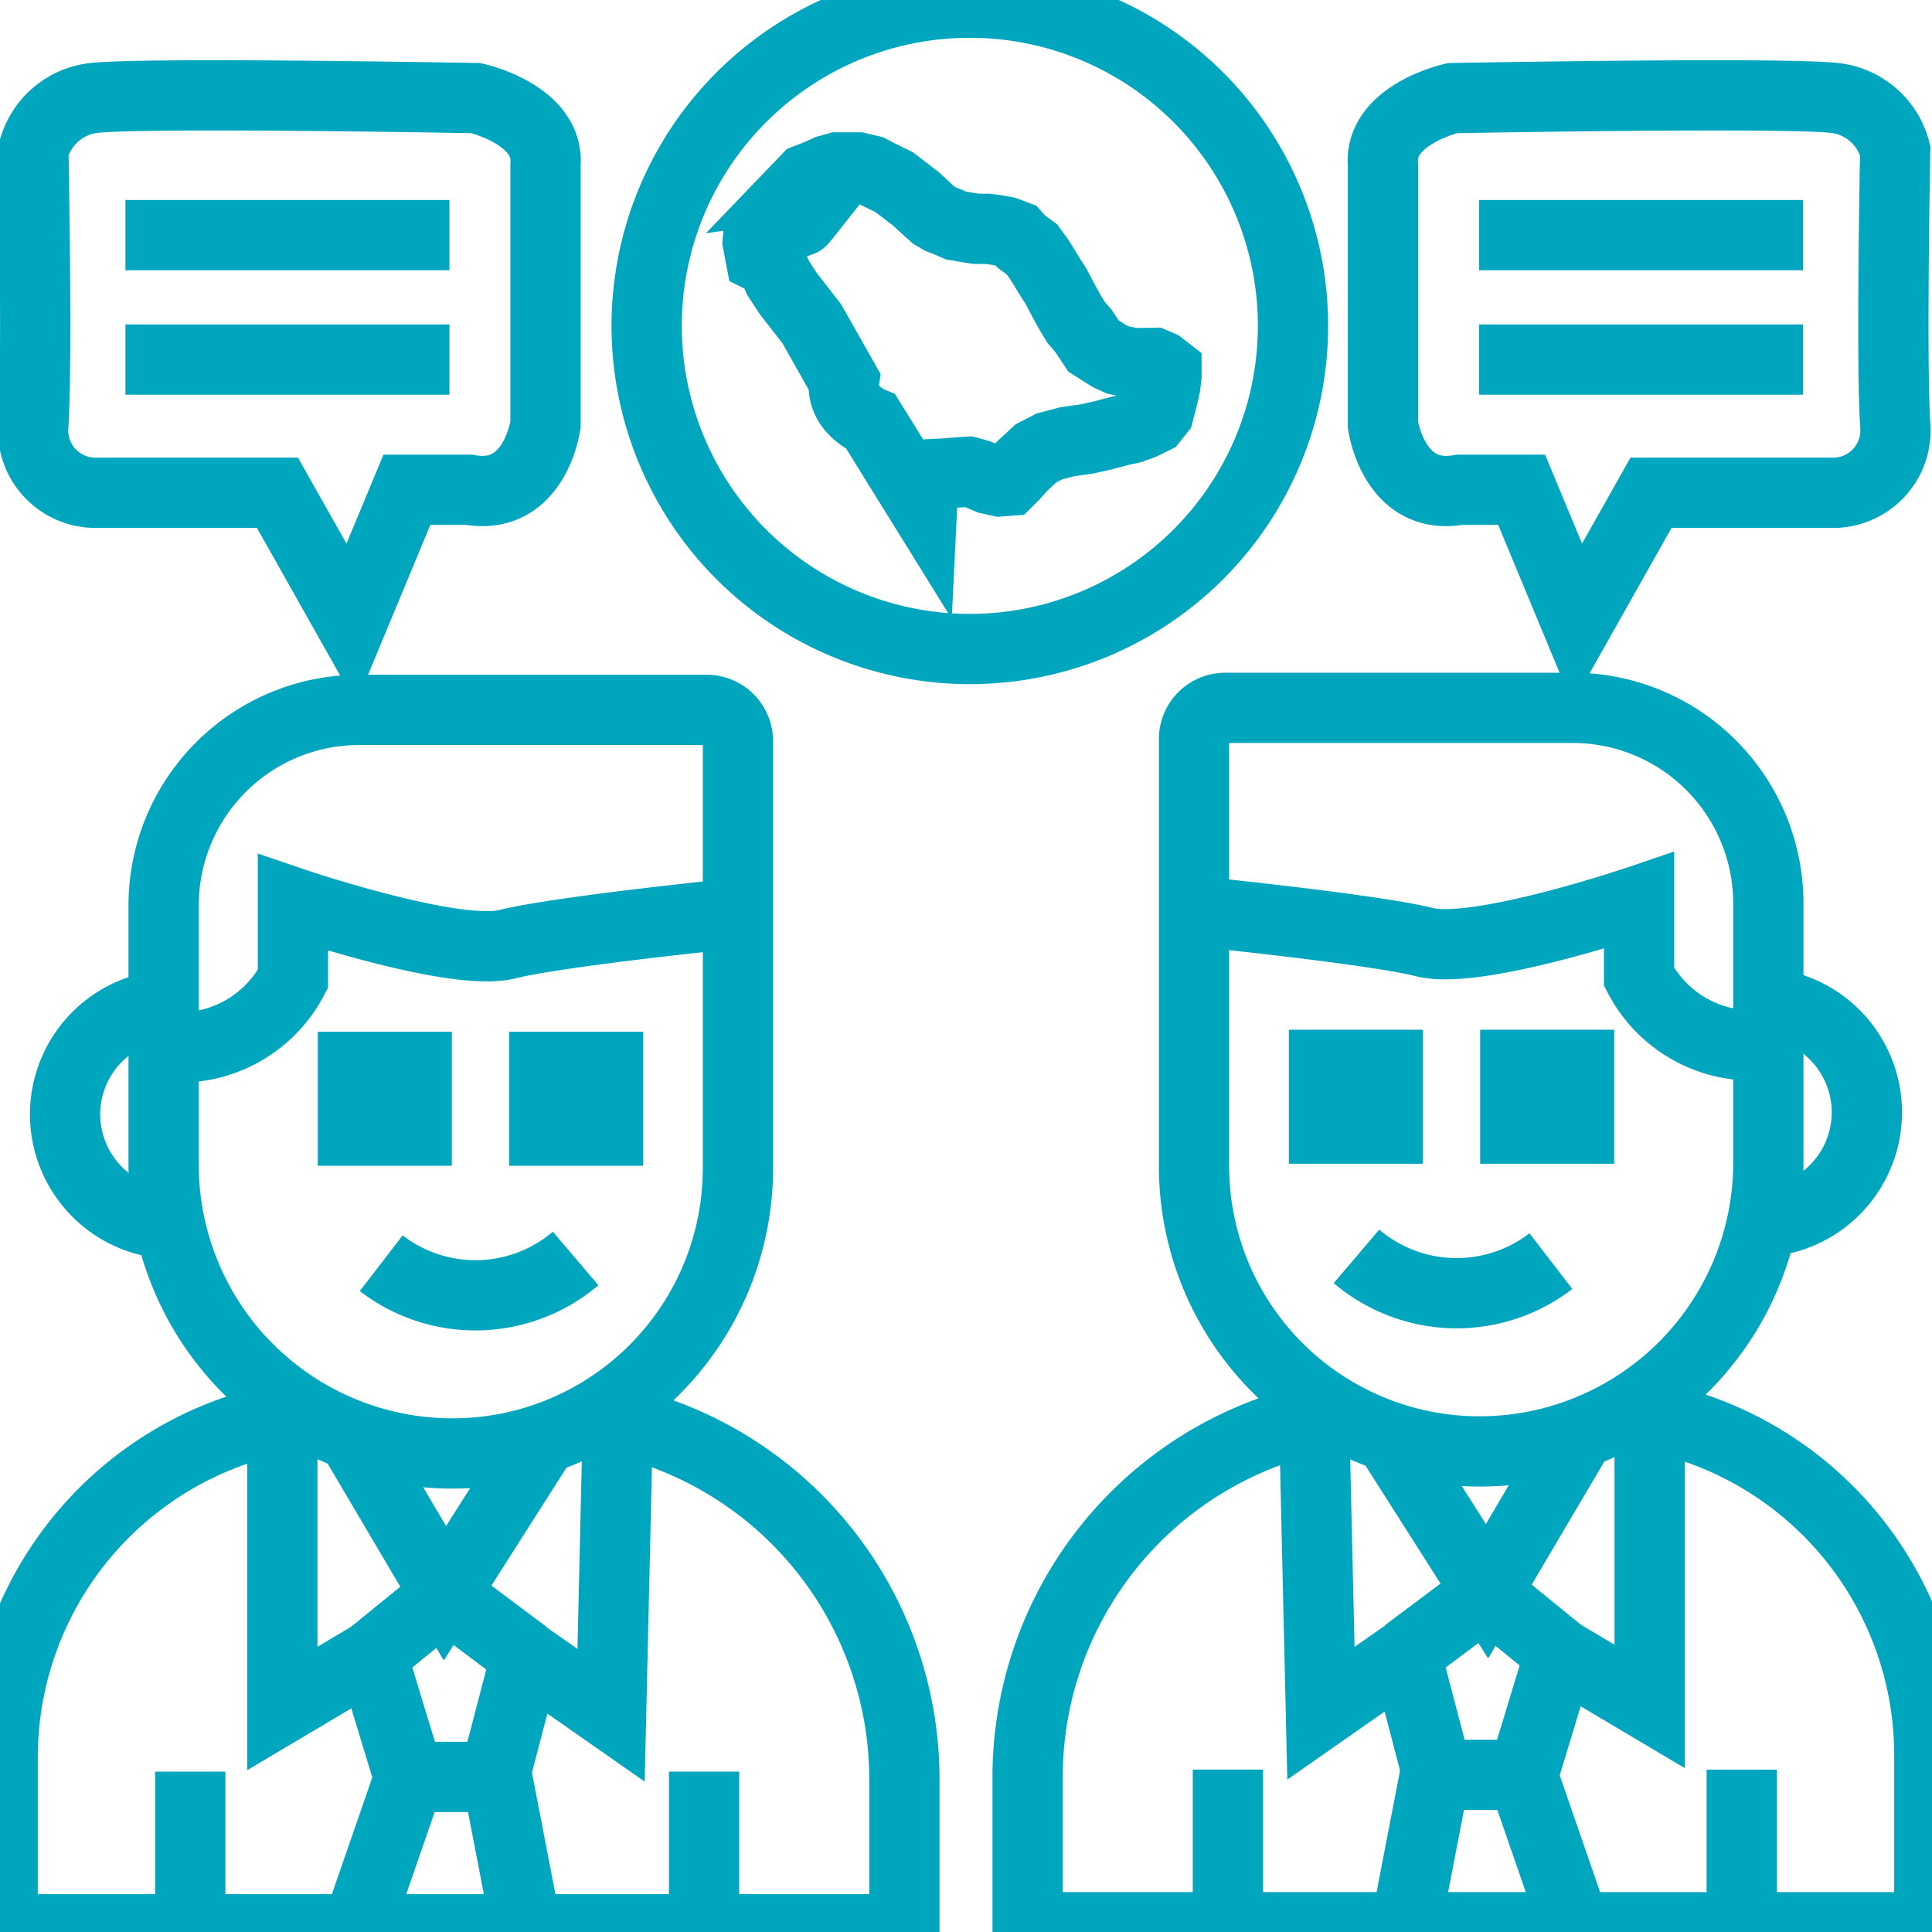 <svg id="icon-2" xmlns="http://www.w3.org/2000/svg" xmlns:xlink="http://www.w3.org/1999/xlink" width="55" height="55" viewBox="0 0 55 55">
  <defs>
    <clipPath id="clip-path">
      <rect id="Rectangle_1222" data-name="Rectangle 1222" width="55" height="55" fill="none" stroke="#00a6be" stroke-width="2"/>
    </clipPath>
  </defs>
  <g id="Group_1552" data-name="Group 1552" clip-path="url(#clip-path)">
    <path id="Path_2546" data-name="Path 2546" d="M17.282,264.811a10.465,10.465,0,0,1,8.888,10.343v4.276H.5v-4.9a9.837,9.837,0,0,1,8.7-9.769" transform="translate(-0.424 -224.506)" fill="none" stroke="#00a6be" stroke-miterlimit="10" stroke-width="2"/>
    <path id="Path_2547" data-name="Path 2547" d="M38.85,154.094h0a8.221,8.221,0,0,1-8.223-8.219v-7.382a5.568,5.568,0,0,1,5.57-5.567h9.89a.89.89,0,0,1,.89.89v12.156A8.124,8.124,0,0,1,38.85,154.094Z" transform="translate(-25.969 -112.717)" fill="none" stroke="#00a6be" stroke-miterlimit="10" stroke-width="2"/>
    <path id="Path_2548" data-name="Path 2548" d="M15.2,194.461a3.122,3.122,0,0,1-.188-6.225" transform="translate(-10.355 -159.618)" fill="none" stroke="#00a6be" stroke-miterlimit="10" stroke-width="2"/>
    <path id="Path_2549" data-name="Path 2549" d="M30.628,173.106a3.634,3.634,0,0,0,3.68-1.921v-2.174s4.592,1.562,6.107,1.184,6.563-.883,6.563-.883" transform="translate(-25.969 -143.316)" fill="none" stroke="#00a6be" stroke-miterlimit="10" stroke-width="2"/>
    <path id="Path_2550" data-name="Path 2550" d="M71.351,235.785a4.4,4.4,0,0,0,5.534-.136" transform="translate(-60.498 -199.823)" fill="none" stroke="#00a6be" stroke-miterlimit="10" stroke-width="2"/>
    <rect id="Rectangle_1218" data-name="Rectangle 1218" width="1.816" height="1.815" transform="translate(10.047 30.372)" fill="none" stroke="#00a6be" stroke-miterlimit="10" stroke-width="2"/>
    <rect id="Rectangle_1219" data-name="Rectangle 1219" width="1.816" height="1.815" transform="translate(15.494 30.372)" fill="none" stroke="#00a6be" stroke-miterlimit="10" stroke-width="2"/>
    <line id="Line_497" data-name="Line 497" y2="4.449" transform="translate(5.416 50.436)" fill="none" stroke="#00a6be" stroke-miterlimit="10" stroke-width="2"/>
    <line id="Line_498" data-name="Line 498" y2="4.451" transform="translate(20.044 50.434)" fill="none" stroke="#00a6be" stroke-miterlimit="10" stroke-width="2"/>
    <path id="Path_2551" data-name="Path 2551" d="M71.617,337.051l-.83-4.3H68.3l-1.5,4.335" transform="translate(-56.638 -282.166)" fill="none" stroke="#00a6be" stroke-miterlimit="10" stroke-width="2"/>
    <path id="Path_2552" data-name="Path 2552" d="M56.435,276.074l-1.044-3.438-2.55,1.514v-8.2" transform="translate(-44.803 -225.514)" fill="none" stroke="#00a6be" stroke-miterlimit="10" stroke-width="2"/>
    <path id="Path_2553" data-name="Path 2553" d="M92.67,276.033l.884-3.377,2.417,1.689.194-8.4" transform="translate(-78.575 -225.515)" fill="none" stroke="#00a6be" stroke-miterlimit="10" stroke-width="2"/>
    <path id="Path_2554" data-name="Path 2554" d="M69.675,300.409l2.087-1.7,2.27,1.7" transform="translate(-59.078 -253.299)" fill="none" stroke="#00a6be" stroke-miterlimit="10" stroke-width="2"/>
    <path id="Path_2555" data-name="Path 2555" d="M66.181,269.351l2.6,4.406,2.8-4.4" transform="translate(-56.115 -228.401)" fill="none" stroke="#00a6be" stroke-miterlimit="10" stroke-width="2"/>
    <path id="Path_2556" data-name="Path 2556" d="M15.264,32.9l-2.1-3.726H7.924a1.775,1.775,0,0,1-1.709-1.941c.117-1.844,0-7.8,0-7.8A2.01,2.01,0,0,1,7.9,17.939c1.4-.175,10.913,0,10.913,0s2.1.466,1.981,1.9v7.4s-.3,2.187-2.175,1.85H16.849Z" transform="translate(-5.265 -15.146)" fill="none" stroke="#00a6be" stroke-miterlimit="10" stroke-width="2"/>
    <line id="Line_499" data-name="Line 499" x2="9.223" transform="translate(3.571 10.236)" fill="none" stroke="#00a6be" stroke-miterlimit="10" stroke-width="2"/>
    <line id="Line_500" data-name="Line 500" x2="9.223" transform="translate(3.571 6.694)" fill="none" stroke="#00a6be" stroke-miterlimit="10" stroke-width="2"/>
    <path id="Path_2557" data-name="Path 2557" d="M146.481,40.981l-1.456-2.348s-.88-.356-.764-1.168l-.919-1.624-.673-.867-.288-.44-.126-.291-.172-.194-.2-.1-.084-.443.019-.23.12-.152.278-.036h.272L142.8,33l.246-.091c.01,0,.217-.262.217-.262a1.622,1.622,0,0,0,.068-.165c0-.01.013-.172.013-.172l0-.171-.026-.2-.1-.1-.162.023.146-.152.324-.126.269-.123.272-.075h.589l.359.084.24.126.43.21.612.469.379.349.142.125.184.107.2.078.248.107.257.044s.3.049.311.049h.311l.238.029c.034.005.3.054.3.054l.282.107.146.165.315.233.2.277.194.311.151.247.131.2.175.335.228.417.17.281.214.248.286.432.451.286.243.111.442.092.578-.01.194.083.17.131v.165l-.034.277-.073.325-.107.412-.165.208-.306.151-.306.111-.311.068-.515.136-.447.1-.549.077-.519.136-.388.2-.165.155-.218.2-.228.257-.165.165-.248.019-.311-.068s-.209-.087-.243-.107-.335-.1-.335-.1l-.369.024-.3.024-.306.015-.117.078-.126.17-.082.155Z" transform="translate(-120.23 -26.62)" fill="none" stroke="#00a6be" stroke-miterlimit="10" stroke-width="2"/>
    <path id="Path_2558" data-name="Path 2558" d="M139.387,9.7a9.2,9.2,0,1,1-9.2-9.2A9.2,9.2,0,0,1,139.387,9.7Z" transform="translate(-102.578 -0.424)" fill="none" stroke="#00a6be" stroke-miterlimit="10" stroke-width="2"/>
    <path id="Path_2559" data-name="Path 2559" d="M264.323,32.9l2.1-3.726h5.243a1.775,1.775,0,0,0,1.709-1.941c-.117-1.844,0-7.8,0-7.8a2.01,2.01,0,0,0-1.689-1.494c-1.4-.175-10.913,0-10.913,0s-2.1.466-1.981,1.9v7.4s.3,2.187,2.175,1.85h1.773Z" transform="translate(-219.422 -15.146)" fill="none" stroke="#00a6be" stroke-miterlimit="10" stroke-width="2"/>
    <line id="Line_501" data-name="Line 501" x1="9.223" transform="translate(42.105 10.236)" fill="none" stroke="#00a6be" stroke-miterlimit="10" stroke-width="2"/>
    <line id="Line_502" data-name="Line 502" x1="9.223" transform="translate(42.105 6.694)" fill="none" stroke="#00a6be" stroke-miterlimit="10" stroke-width="2"/>
    <path id="Path_2560" data-name="Path 2560" d="M201.218,264.428a10.465,10.465,0,0,0-8.888,10.343v4.276H218v-4.9a9.837,9.837,0,0,0-8.7-9.769" transform="translate(-163.076 -224.182)" fill="none" stroke="#00a6be" stroke-miterlimit="10" stroke-width="2"/>
    <path id="Path_2561" data-name="Path 2561" d="M231.605,153.711h0a8.221,8.221,0,0,0,8.223-8.219V138.11a5.568,5.568,0,0,0-5.57-5.567h-9.89a.89.89,0,0,0-.89.89v12.156A8.124,8.124,0,0,0,231.605,153.711Z" transform="translate(-189.487 -112.392)" fill="none" stroke="#00a6be" stroke-miterlimit="10" stroke-width="2"/>
    <path id="Path_2562" data-name="Path 2562" d="M329.734,194.078a3.122,3.122,0,0,0,.188-6.225" transform="translate(-279.58 -159.293)" fill="none" stroke="#00a6be" stroke-miterlimit="10" stroke-width="2"/>
    <path id="Path_2563" data-name="Path 2563" d="M239.828,172.723a3.633,3.633,0,0,1-3.68-1.921v-2.174s-4.592,1.562-6.107,1.184-6.563-.883-6.563-.883" transform="translate(-189.487 -142.991)" fill="none" stroke="#00a6be" stroke-miterlimit="10" stroke-width="2"/>
    <path id="Path_2564" data-name="Path 2564" d="M259.4,235.4a4.4,4.4,0,0,1-5.534-.136" transform="translate(-215.249 -199.498)" fill="none" stroke="#00a6be" stroke-miterlimit="10" stroke-width="2"/>
    <rect id="Rectangle_1220" data-name="Rectangle 1220" width="1.816" height="1.815" transform="translate(43.137 30.314)" fill="none" stroke="#00a6be" stroke-miterlimit="10" stroke-width="2"/>
    <rect id="Rectangle_1221" data-name="Rectangle 1221" width="1.816" height="1.815" transform="translate(37.691 30.314)" fill="none" stroke="#00a6be" stroke-miterlimit="10" stroke-width="2"/>
    <line id="Line_503" data-name="Line 503" y2="4.449" transform="translate(49.584 50.378)" fill="none" stroke="#00a6be" stroke-miterlimit="10" stroke-width="2"/>
    <line id="Line_504" data-name="Line 504" y2="4.451" transform="translate(34.956 50.376)" fill="none" stroke="#00a6be" stroke-miterlimit="10" stroke-width="2"/>
    <path id="Path_2565" data-name="Path 2565" d="M263.117,336.668l.83-4.3h2.488l1.5,4.335" transform="translate(-223.096 -281.841)" fill="none" stroke="#00a6be" stroke-miterlimit="10" stroke-width="2"/>
    <path id="Path_2566" data-name="Path 2566" d="M285.122,275.691l1.044-3.438,2.55,1.514v-8.2" transform="translate(-241.754 -225.189)" fill="none" stroke="#00a6be" stroke-miterlimit="10" stroke-width="2"/>
    <path id="Path_2567" data-name="Path 2567" d="M249.442,275.65l-.884-3.377-2.417,1.689-.194-8.4" transform="translate(-208.537 -225.19)" fill="none" stroke="#00a6be" stroke-miterlimit="10" stroke-width="2"/>
    <path id="Path_2568" data-name="Path 2568" d="M267.633,300.026l-2.087-1.7-2.27,1.7" transform="translate(-223.231 -252.974)" fill="none" stroke="#00a6be" stroke-miterlimit="10" stroke-width="2"/>
    <path id="Path_2569" data-name="Path 2569" d="M265.326,268.968l-2.6,4.406-2.8-4.4" transform="translate(-220.393 -228.076)" fill="none" stroke="#00a6be" stroke-miterlimit="10" stroke-width="2"/>
  </g>
</svg>

